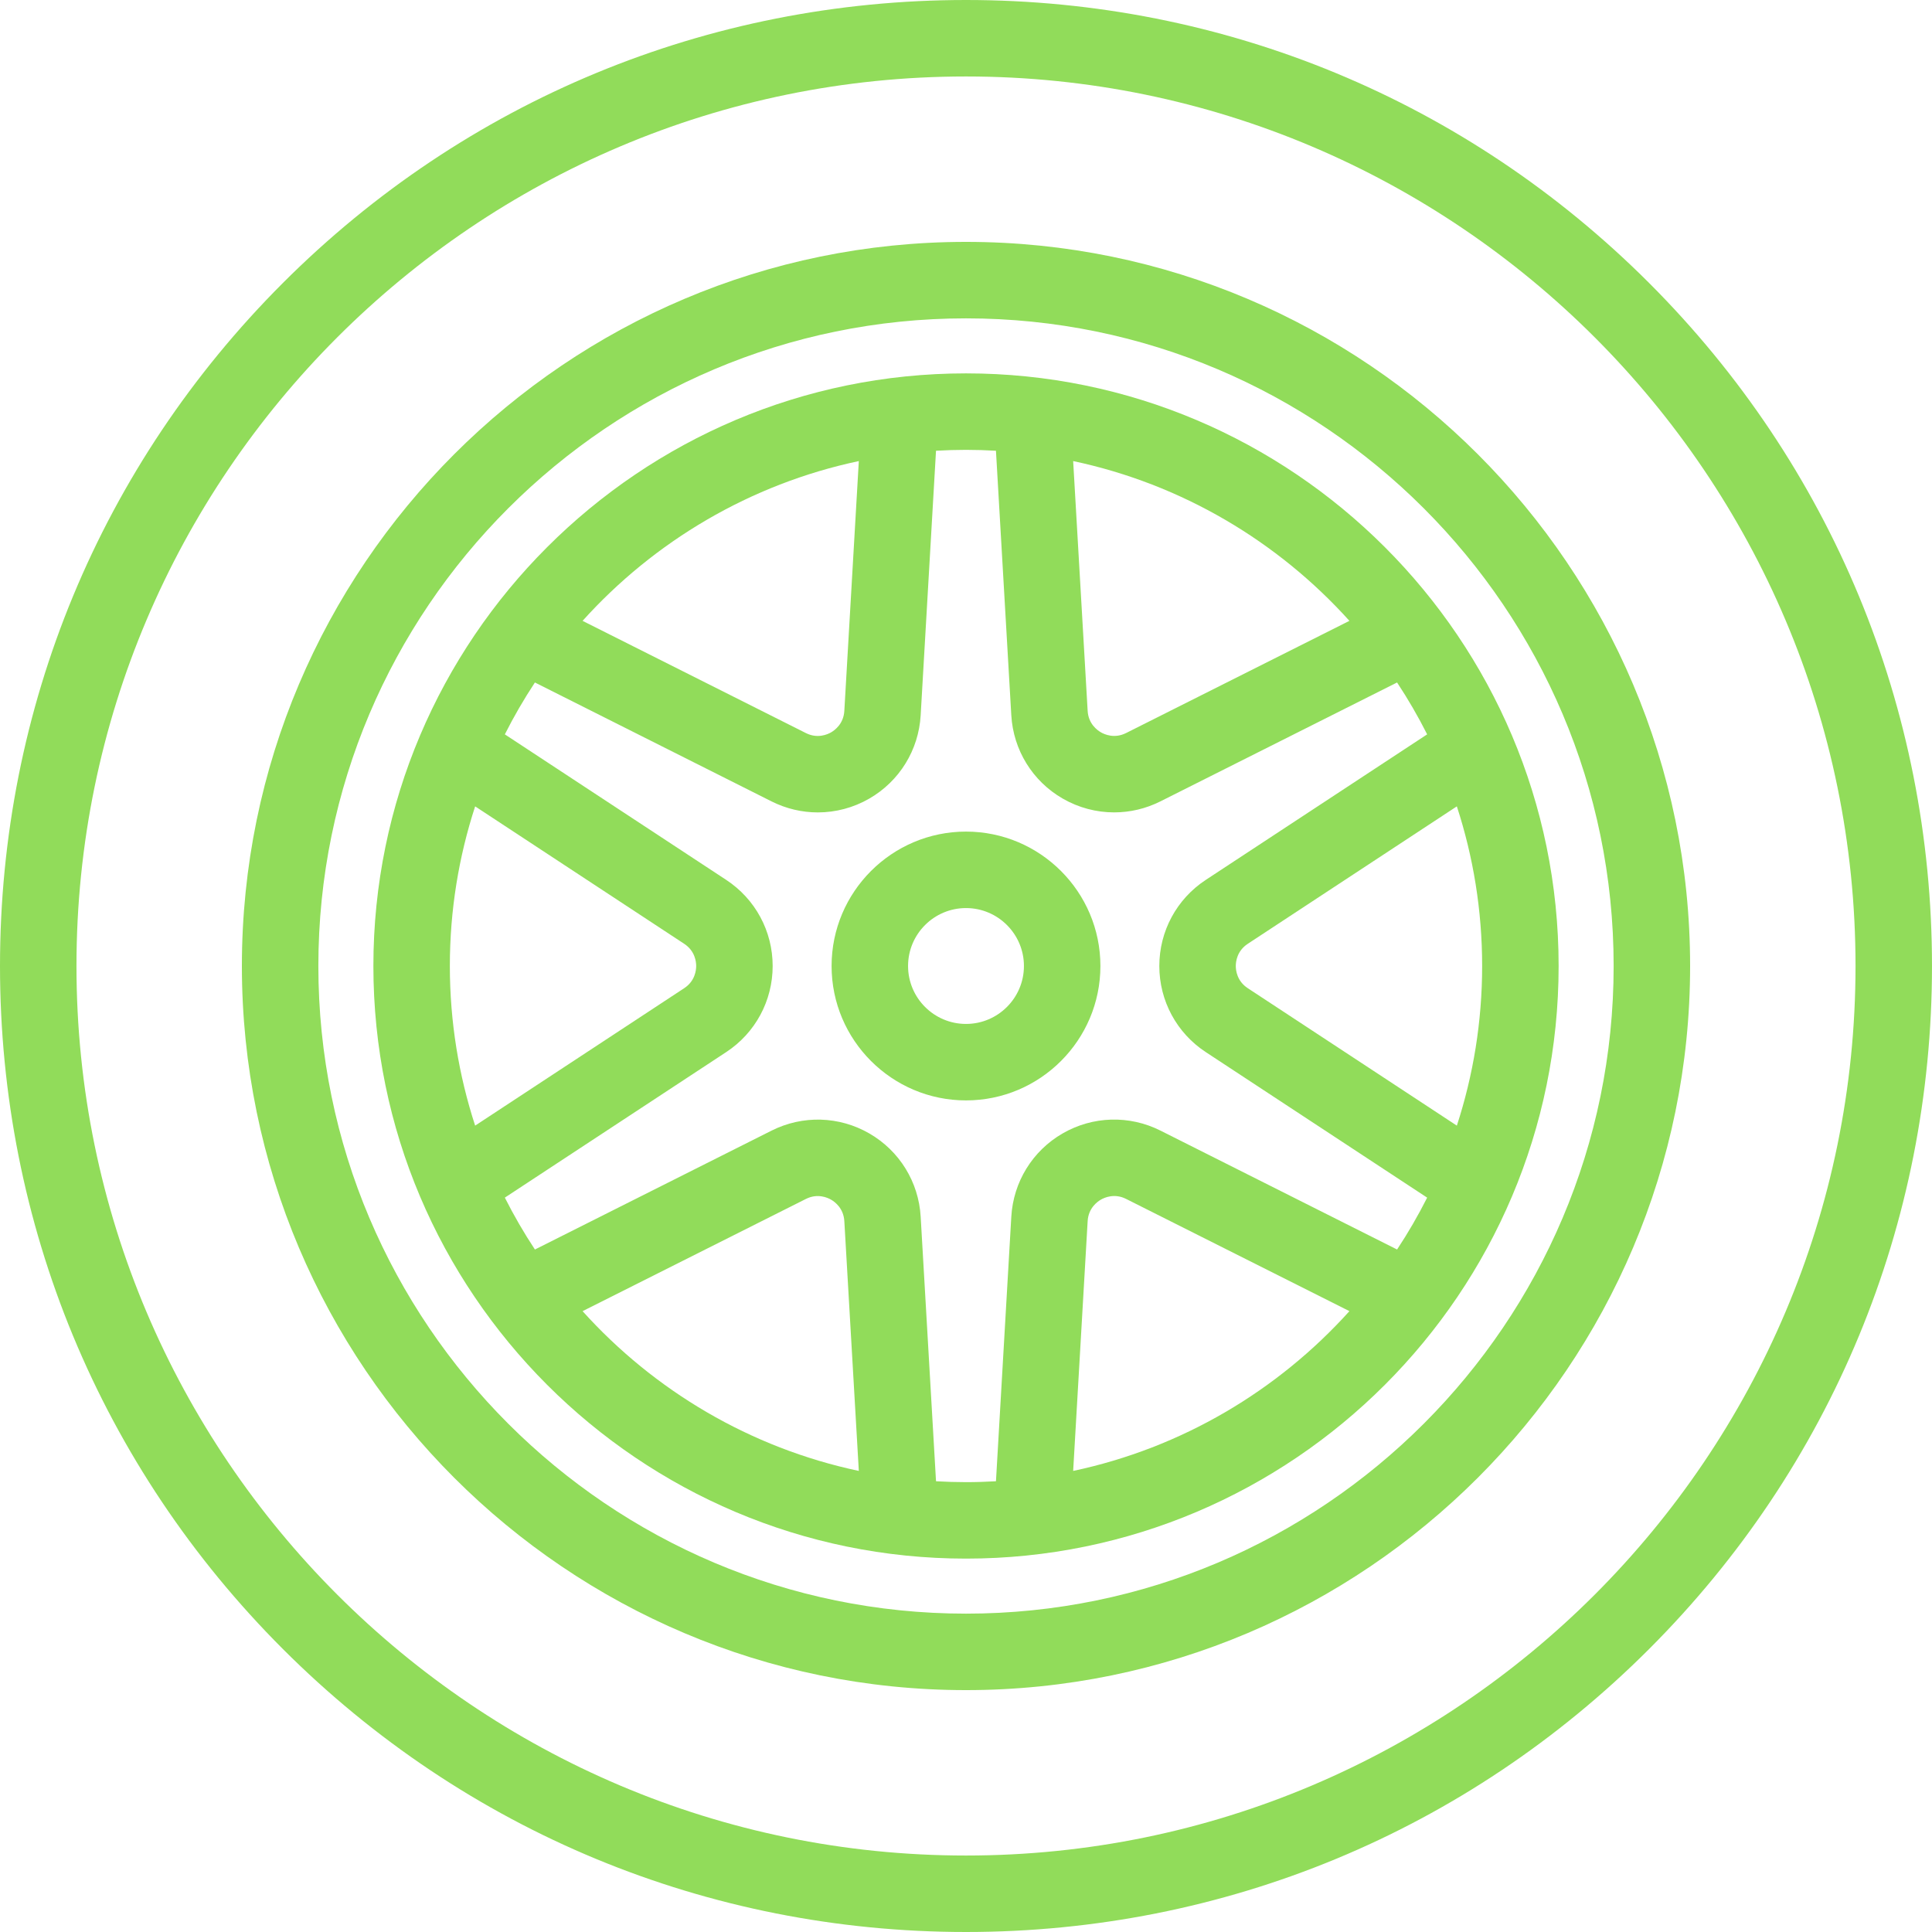 <?xml version="1.0" encoding="iso-8859-1"?>
<!-- Generator: Adobe Illustrator 18.0.0, SVG Export Plug-In . SVG Version: 6.00 Build 0)  -->
<!DOCTYPE svg PUBLIC "-//W3C//DTD SVG 1.1//EN" "http://www.w3.org/Graphics/SVG/1.1/DTD/svg11.dtd">
<svg xmlns="http://www.w3.org/2000/svg" xmlns:xlink="http://www.w3.org/1999/xlink" version="1.1" id="Capa_1" x="0px" y="0px" viewBox="0 0 454.756 454.756" style="enable-background:new 0 0 454.756 454.756;" xml:space="preserve" width="512px" height="512px">
<g>
	<path d="M388.158,66.597C345.212,23.651,288.112,0,227.378,0S109.544,23.651,66.597,66.597C23.651,109.543,0,166.643,0,227.378   s23.651,117.834,66.597,160.781c42.946,42.946,100.045,66.597,160.78,66.597s117.834-23.651,160.781-66.597   c42.946-42.946,66.597-100.046,66.597-160.781S431.104,109.543,388.158,66.597z M227.378,436.756   C111.926,436.756,18,342.829,18,227.378C18,111.927,111.926,18,227.378,18s209.378,93.927,209.378,209.378   C436.755,342.829,342.829,436.756,227.378,436.756z" fill="#91DC5A"/>
	<path d="M227.378,56.935c-93.982,0-170.443,76.46-170.443,170.443c0,93.983,76.46,170.443,170.443,170.443   c93.983,0,170.443-76.46,170.443-170.443C397.821,133.395,321.36,56.935,227.378,56.935z M227.378,379.821   c-84.057,0-152.443-68.386-152.443-152.443S143.32,74.935,227.378,74.935c84.058,0,152.443,68.385,152.443,152.443   S311.435,379.821,227.378,379.821z" fill="#91DC5A"/>
	<path d="M259.015,227.378c0-17.445-14.192-31.637-31.638-31.637c-17.445,0-31.637,14.192-31.637,31.637   s14.192,31.637,31.637,31.637C244.823,259.015,259.015,244.823,259.015,227.378z M213.74,227.378   c0-7.52,6.118-13.637,13.637-13.637c7.52,0,13.638,6.118,13.638,13.637c0,7.52-6.118,13.637-13.638,13.637   C219.858,241.015,213.74,234.897,213.74,227.378z" fill="#91DC5A"/>
	<path d="M227.378,87.886c-76.916,0-139.491,62.575-139.491,139.491s62.576,139.491,139.491,139.491   c76.916,0,139.492-62.575,139.492-139.491S304.294,87.886,227.378,87.886z M348.869,227.378c0,13.109-2.096,25.737-5.955,37.575   l-49.216-32.354c-2.542-1.671-2.816-4.208-2.816-5.221s0.274-3.551,2.816-5.221l49.215-32.354   C346.774,201.64,348.869,214.268,348.869,227.378z M317.628,146.135l-52.572,26.409c-2.719,1.366-5.052,0.334-5.93-0.172   c-0.877-0.507-2.938-2.013-3.114-5.05l-3.411-58.795C278.148,113.943,300.753,127.407,317.628,146.135z M202.149,108.528   l-3.411,58.803c-0.176,3.036-2.236,4.543-3.113,5.049c-0.878,0.507-3.213,1.537-5.93,0.172l-52.569-26.415   C154,127.409,176.605,113.945,202.149,108.528z M105.886,227.378c0-13.109,2.096-25.736,5.955-37.574l49.212,32.352   c2.542,1.671,2.816,4.208,2.816,5.221s-0.274,3.55-2.816,5.221l-49.212,32.352C107.982,253.113,105.886,240.486,105.886,227.378z    M137.128,308.621l52.567-26.411c2.719-1.365,5.052-0.334,5.93,0.172c0.877,0.507,2.938,2.013,3.114,5.049l3.411,58.796   C176.606,340.811,154.003,327.348,137.128,308.621z M220.321,348.659l-3.612-62.27c-0.475-8.175-4.992-15.5-12.083-19.595   c-7.092-4.095-15.695-4.344-23.011-0.668l-55.705,27.987c-2.587-3.92-4.954-7.997-7.081-12.215l52.112-34.259   c6.843-4.498,10.928-12.073,10.928-20.262c0-8.189-4.085-15.764-10.928-20.263l-52.112-34.258   c2.127-4.217,4.493-8.292,7.078-12.211l55.705,27.991c3.443,1.73,7.17,2.591,10.891,2.591c4.188,0,8.366-1.09,12.121-3.258   c7.092-4.095,11.609-11.42,12.083-19.595l3.612-62.277c2.336-0.134,4.688-0.21,7.057-0.21c2.368,0,4.719,0.076,7.054,0.21   l3.612,62.269c0.475,8.175,4.991,15.5,12.083,19.595c3.755,2.168,7.934,3.259,12.122,3.259c3.72,0,7.447-0.86,10.889-2.59   l55.71-27.986c2.586,3.919,4.952,7.994,7.079,12.211l-52.115,34.26c-6.843,4.499-10.928,12.073-10.928,20.262   c0,8.189,4.085,15.764,10.928,20.262l52.116,34.261c-2.127,4.217-4.493,8.292-7.078,12.21l-55.709-27.993   c-7.317-3.677-15.92-3.427-23.012,0.667c-7.092,4.094-11.609,11.42-12.084,19.596l-3.612,62.279   c-2.335,0.134-4.685,0.21-7.053,0.21C225.008,348.869,222.657,348.793,220.321,348.659z M252.602,346.228l3.411-58.805   c0.176-3.037,2.236-4.543,3.114-5.05c0.877-0.506,3.212-1.538,5.93-0.172l52.573,26.417   C300.754,327.347,278.148,340.812,252.602,346.228z" fill="#91DC5A"/>
</g>
<g>
</g>
<g>
</g>
<g>
</g>
<g>
</g>
<g>
</g>
<g>
</g>
<g>
</g>
<g>
</g>
<g>
</g>
<g>
</g>
<g>
</g>
<g>
</g>
<g>
</g>
<g>
</g>
<g>
</g>
</svg>
